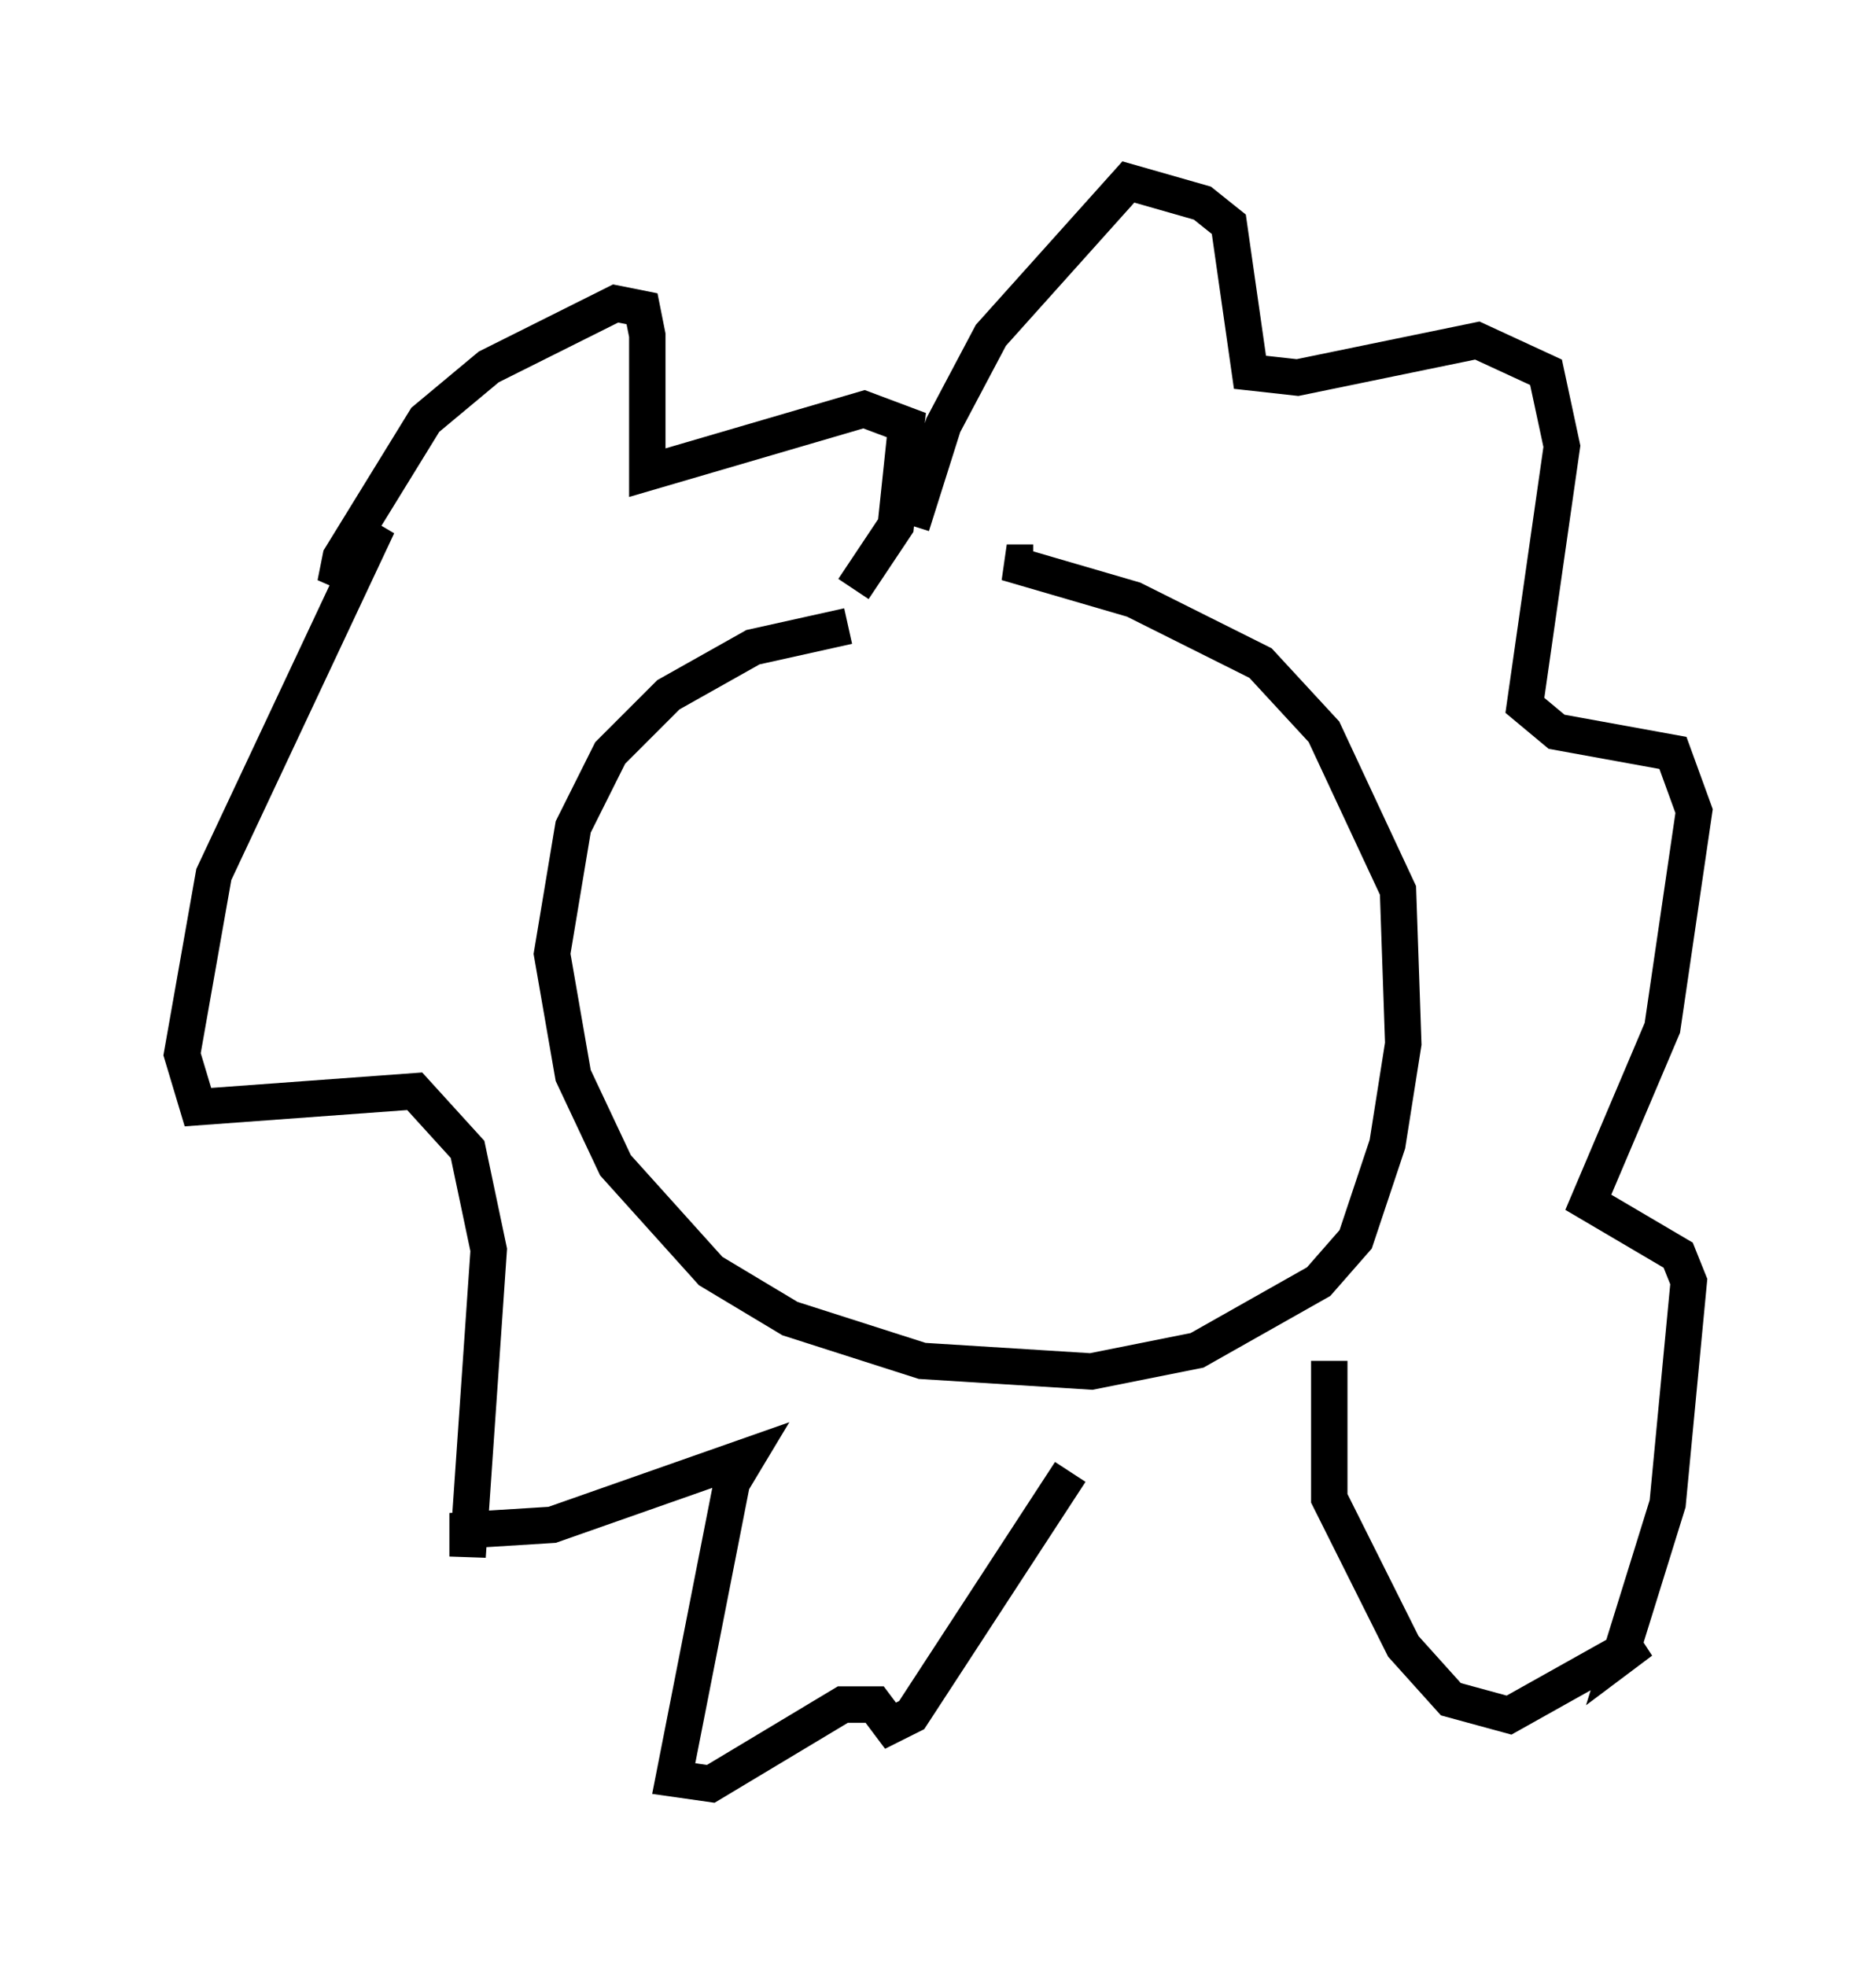 <?xml version="1.0" encoding="utf-8" ?>
<svg baseProfile="full" height="54.011" version="1.1" width="51.542" xmlns="http://www.w3.org/2000/svg" xmlns:ev="http://www.w3.org/2001/xml-events" xmlns:xlink="http://www.w3.org/1999/xlink"><defs /><rect fill="white" height="54.011" width="51.542" x="0" y="0" /><path d="M28.531, 17.346 m-5.229, -0.145 l-2.615, 0.581 -2.324, 1.307 l-1.598, 1.598 -1.017, 2.034 l-0.581, 3.486 0.581, 3.341 l1.162, 2.469 2.615, 2.905 l2.179, 1.307 3.631, 1.162 l4.648, 0.291 2.905, -0.581 l3.341, -1.888 1.017, -1.162 l0.872, -2.615 0.436, -2.76 l-0.145, -4.212 -2.034, -4.358 l-1.743, -1.888 -3.486, -1.743 l-3.486, -1.017 0.726, 0.0 m-3.341, -1.017 l0.872, -2.76 1.307, -2.469 l3.777, -4.212 2.034, 0.581 l0.726, 0.581 0.581, 4.067 l1.307, 0.145 4.939, -1.017 l1.888, 0.872 0.436, 2.034 l-1.017, 7.117 0.872, 0.726 l3.196, 0.581 0.581, 1.598 l-0.872, 5.955 -2.034, 4.793 l2.469, 1.453 0.291, 0.726 l-0.581, 6.101 -1.307, 4.212 l0.581, -0.436 -3.631, 2.034 l-1.598, -0.436 -1.307, -1.453 l-2.034, -4.067 0.0, -3.777 m-13.073, -21.207 l1.162, -1.743 0.291, -2.76 l-1.162, -0.436 -5.955, 1.743 l0.0, -3.777 -0.145, -0.726 l-0.726, -0.145 -3.486, 1.743 l-1.743, 1.453 -2.324, 3.777 l-0.145, 0.726 1.162, -1.598 l-4.503, 9.587 -0.872, 4.939 l0.436, 1.453 5.955, -0.436 l1.453, 1.598 0.581, 2.76 l-0.581, 8.425 0.0, -0.726 l2.324, -0.145 5.374, -1.888 l-0.436, 0.726 -1.598, 8.134 l1.017, 0.145 3.631, -2.179 l0.872, 0.0 0.436, 0.581 l0.581, -0.291 4.358, -6.682 m-2.905, -12.492 " fill="none" stroke="black" stroke-width="1" /></svg>
